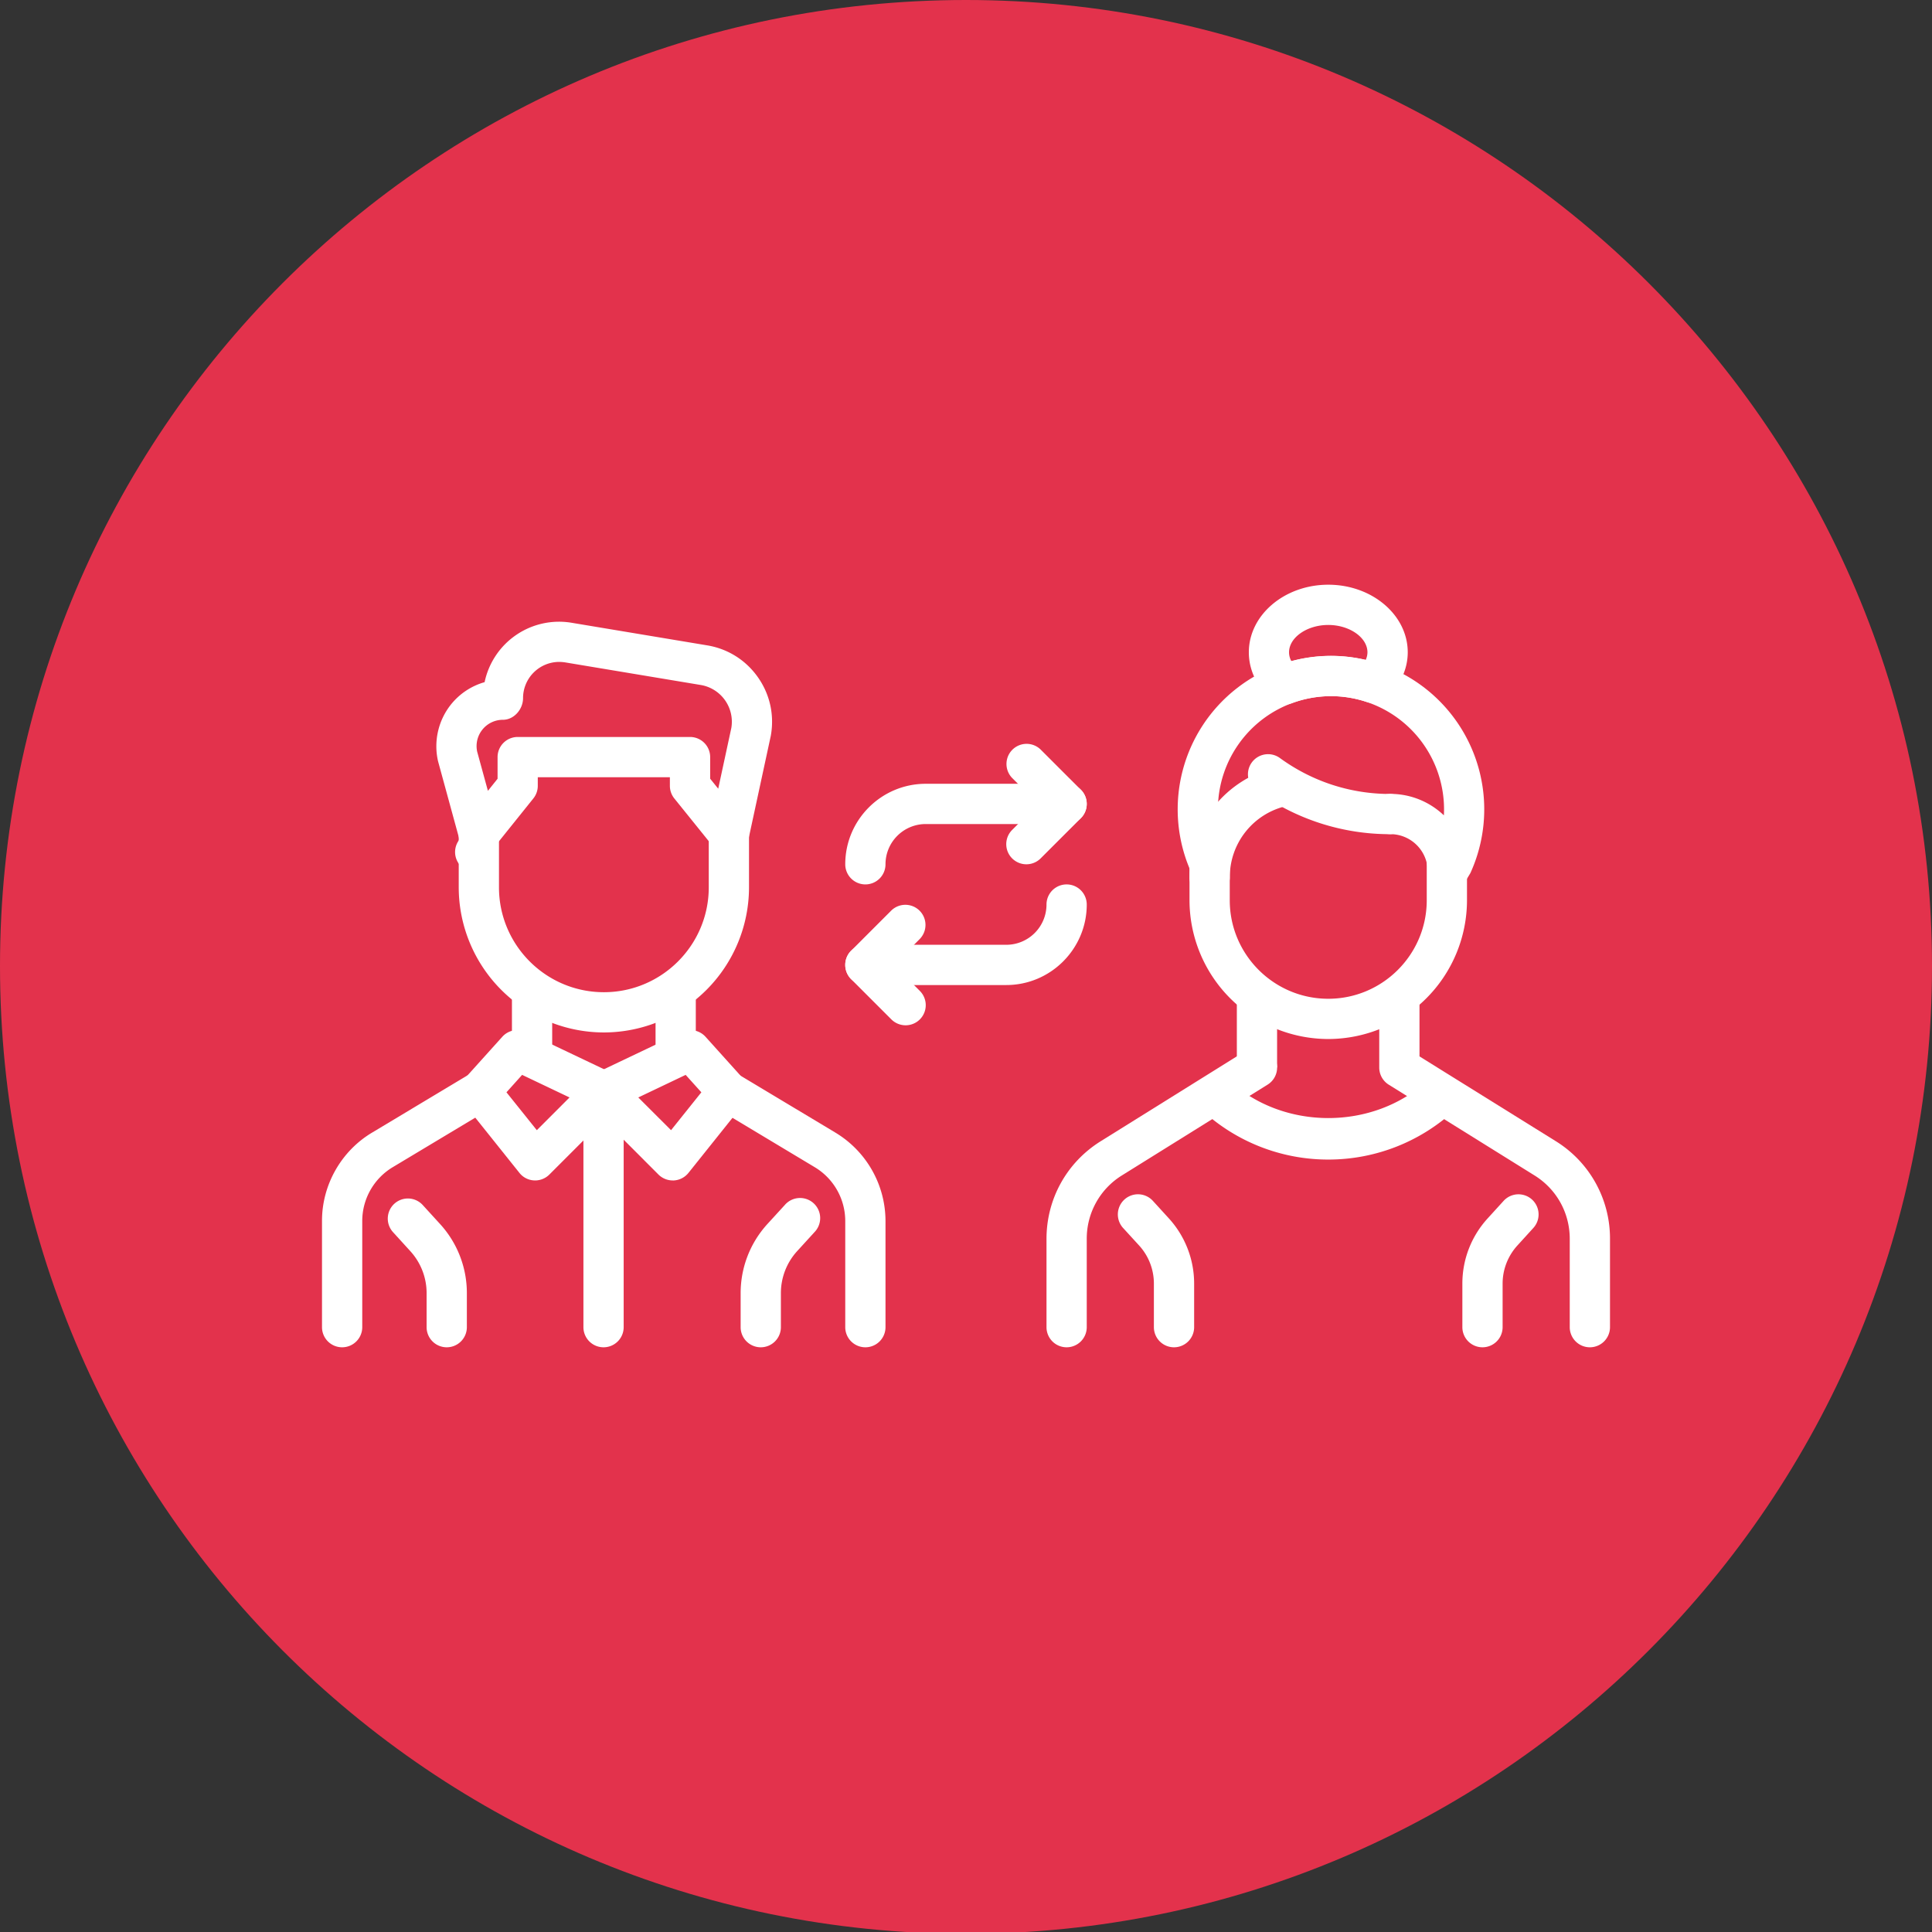 <svg xmlns="http://www.w3.org/2000/svg" id="Layer_1" viewBox="0 0 48 48"><rect x="0" y="0" width="48" height="48" fill="#333333" stroke="none"/><path fill="#e3324c" fill-rule="evenodd" d="M48 24c0 13.283-10.762 24.045-24 24.045C10.717 48.045 0 37.283 0 24 0 10.762 10.717 0 24 0c13.238 0 24 10.762 24 24z" clip-rule="evenodd"/><path fill="#fff" d="M15.003 25.651a3.61 3.61 0 0 1-3.606-3.606v-1.726h1v1.726c0 1.438 1.169 2.606 2.606 2.606s2.606-1.169 2.606-2.606v-1.726h1v1.726a3.61 3.61 0 0 1-3.606 3.606z"/><path fill="#fff" d="M12.719 24.69h1v1.405h-1zM16.287 24.69h1v1.405h-1zM18.111 21.225a.502.502 0 0 1-.39-.187l-.968-1.201a.502.502 0 0 1-.11-.313v-.214h-3.282v.214a.5.5 0 0 1-.11.313l-.964 1.201a.499.499 0 1 1-.872-.18l-.532-1.946a1.664 1.664 0 0 1 .325-1.414c.218-.269.508-.458.832-.55a1.89 1.89 0 0 1 2.165-1.475l3.366.561c.513.085.96.367 1.259.792.3.426.413.942.32 1.455l-.55 2.549a.5.5 0 0 1-.489.395zm-4.218-4.78a.9.9 0 0 0-.898.9c0 .276-.224.538-.5.538a.654.654 0 0 0-.64.791l.267.974.24-.3v-.538a.5.5 0 0 1 .5-.5h4.282a.5.5 0 0 1 .5.5v.537l.2.248.326-1.511a.926.926 0 0 0-.762-1.066l-3.366-.561a1.107 1.107 0 0 0-.149-.012zM8.5 33.473a.5.5 0 0 1-.5-.5v-2.642c0-.891.475-1.729 1.238-2.188l2.424-1.454a.5.5 0 1 1 .514.858l-2.423 1.454A1.561 1.561 0 0 0 9 30.331v2.642a.5.5 0 0 1-.5.5zM21.5 33.473a.5.5 0 0 1-.5-.5v-2.642a1.56 1.56 0 0 0-.754-1.33l-2.422-1.454a.5.5 0 0 1 .514-.858l2.423 1.454A2.567 2.567 0 0 1 22 30.331v2.642a.5.5 0 0 1-.5.5z"/><path fill="#fff" d="M11.099 33.473a.5.5 0 0 1-.5-.5v-.845c0-.388-.145-.759-.406-1.045l-.428-.47a.499.499 0 1 1 .738-.674l.428.469a2.54 2.54 0 0 1 .668 1.72v.845a.5.5 0 0 1-.5.5zM18.901 33.473a.5.5 0 0 1-.5-.5v-.845c0-.639.237-1.249.668-1.721l.428-.468a.5.5 0 1 1 .738.674l-.428.469a1.547 1.547 0 0 0-.406 1.046v.845a.5.5 0 0 1-.5.5zM13.295 29.328l-.027-.001a.496.496 0 0 1-.363-.187l-1.367-1.71a.501.501 0 0 1 .019-.647l.923-1.025a.5.5 0 0 1 .587-.116l2.154 1.025a.5.5 0 0 1 .138.804l-1.71 1.71a.502.502 0 0 1-.354.147zm-.712-2.19l.754.941.813-.813-1.178-.561-.389.433z"/><path fill="#fff" d="M16.714 29.328a.505.505 0 0 1-.354-.146l-1.709-1.71a.501.501 0 0 1 .138-.804l2.153-1.025a.5.5 0 0 1 .587.116l.923 1.025a.502.502 0 0 1 .019.647l-1.367 1.71a.502.502 0 0 1-.363.187h-.027zm-.856-2.062l.814.813.753-.941-.39-.433-1.177.561z"/><path fill="#fff" d="M14.995 33.473a.5.5 0 0 1-.5-.5v-5.877a.5.5 0 0 1 1 0v5.877a.5.5 0 0 1-.5.5zM33.001 28.809a4.617 4.617 0 0 1-3.155-1.242.5.5 0 0 1 .682-.732c1.348 1.256 3.591 1.256 4.938.008a.499.499 0 1 1 .68.732 4.615 4.615 0 0 1-3.145 1.234z"/><path fill="#fff" d="M26.5 33.473a.5.5 0 0 1-.5-.5V30.78c0-.993.503-1.9 1.346-2.426l3.619-2.256a.5.5 0 0 1 .529.849l-3.619 2.255A1.846 1.846 0 0 0 27 30.779v2.193a.5.5 0 0 1-.5.501z"/><path fill="#fff" d="M30.729 24.749h1v1.773h-1zM39.5 33.473a.5.5 0 0 1-.5-.5V30.78c0-.646-.327-1.236-.876-1.577l-3.622-2.255a.502.502 0 0 1-.235-.425V24.75a.5.5 0 0 1 1 0v1.496l3.387 2.107A2.843 2.843 0 0 1 40 30.779v2.193a.5.5 0 0 1-.5.501zM29.168 33.473a.5.5 0 0 1-.5-.5v-1.082c0-.352-.131-.688-.367-.947l-.397-.434a.5.5 0 0 1 .738-.676l.397.435c.405.444.629 1.021.629 1.622v1.082a.5.5 0 0 1-.5.5z"/><path fill="#fff" d="M36.832 33.473a.5.5 0 0 1-.5-.5v-1.082c0-.602.224-1.178.629-1.621l.396-.435a.499.499 0 1 1 .738.674l-.396.435c-.236.26-.367.596-.367.947v1.082a.5.5 0 0 1-.5.5zM33 25.814a3.452 3.452 0 0 1-3.447-3.447v-.855a.5.5 0 0 1 1 0v.855c0 1.35 1.098 2.447 2.447 2.447s2.447-1.098 2.447-2.447v-1.335a.5.5 0 0 1 1 0v1.335A3.451 3.451 0 0 1 33 25.814z"/><path fill="#fff" d="M34.543 20.725a5.625 5.625 0 0 1-3.322-1.076.5.5 0 1 1 .586-.81c.801.58 1.746.887 2.736.887a.5.5 0 0 1 0 .999z"/><path fill="#fff" d="M30.053 22.297a.5.5 0 0 1-.5-.5c0-1.321.897-2.45 2.184-2.747a.5.5 0 1 1 .225.975 1.81 1.81 0 0 0-1.408 1.772.502.502 0 0 1-.501.5z"/><path fill="#fff" d="M35.972 22.153a.5.5 0 0 1-.5-.5.93.93 0 0 0-.929-.929.5.5 0 0 1 0-1c.515 0 .983.203 1.33.533a2.814 2.814 0 0 0-2.806-2.962 2.814 2.814 0 0 0-2.584 3.915.499.499 0 1 1-.918.394 3.814 3.814 0 0 1 3.502-5.31 3.814 3.814 0 0 1 3.464 5.398l-.136.226a.498.498 0 0 1-.423.235z"/><path fill="#fff" d="M31.921 17.504a.505.505 0 0 1-.327-.121c-.366-.316-.567-.734-.567-1.177 0-.926.886-1.679 1.974-1.679s1.974.753 1.974 1.679c0 .415-.183.814-.516 1.126a.506.506 0 0 1-.5.11 2.788 2.788 0 0 0-1.864.03.482.482 0 0 1-.174.032zM33 15.527c-.527 0-.974.311-.974.679 0 .083.023.157.058.222a3.76 3.76 0 0 1 1.846-.032.453.453 0 0 0 .044-.189c0-.369-.447-.68-.974-.68zM21.5 21.973a.5.5 0 0 1-.5-.5c0-1.103.897-2 2-2h3.5a.5.5 0 0 1 0 1H23a1 1 0 0 0-1 1 .5.5 0 0 1-.5.5z"/><path fill="#fff" d="M25.5 21.473a.5.5 0 0 1-.354-.853l.646-.646-.646-.646a.5.5 0 0 1 .707-.707l1 1a.5.5 0 0 1 0 .707l-1 1a.501.501 0 0 1-.353.145zM25 24.473h-3.5a.5.5 0 0 1 0-1H25a1 1 0 0 0 1-1 .5.5 0 0 1 1 0c0 1.102-.897 2-2 2z"/><path fill="#fff" d="M22.5 25.473a.502.502 0 0 1-.354-.146l-1-1a.5.5 0 0 1 0-.707l1-1a.5.5 0 0 1 .707.707l-.646.646.646.646a.5.5 0 0 1-.353.854z"/></svg>